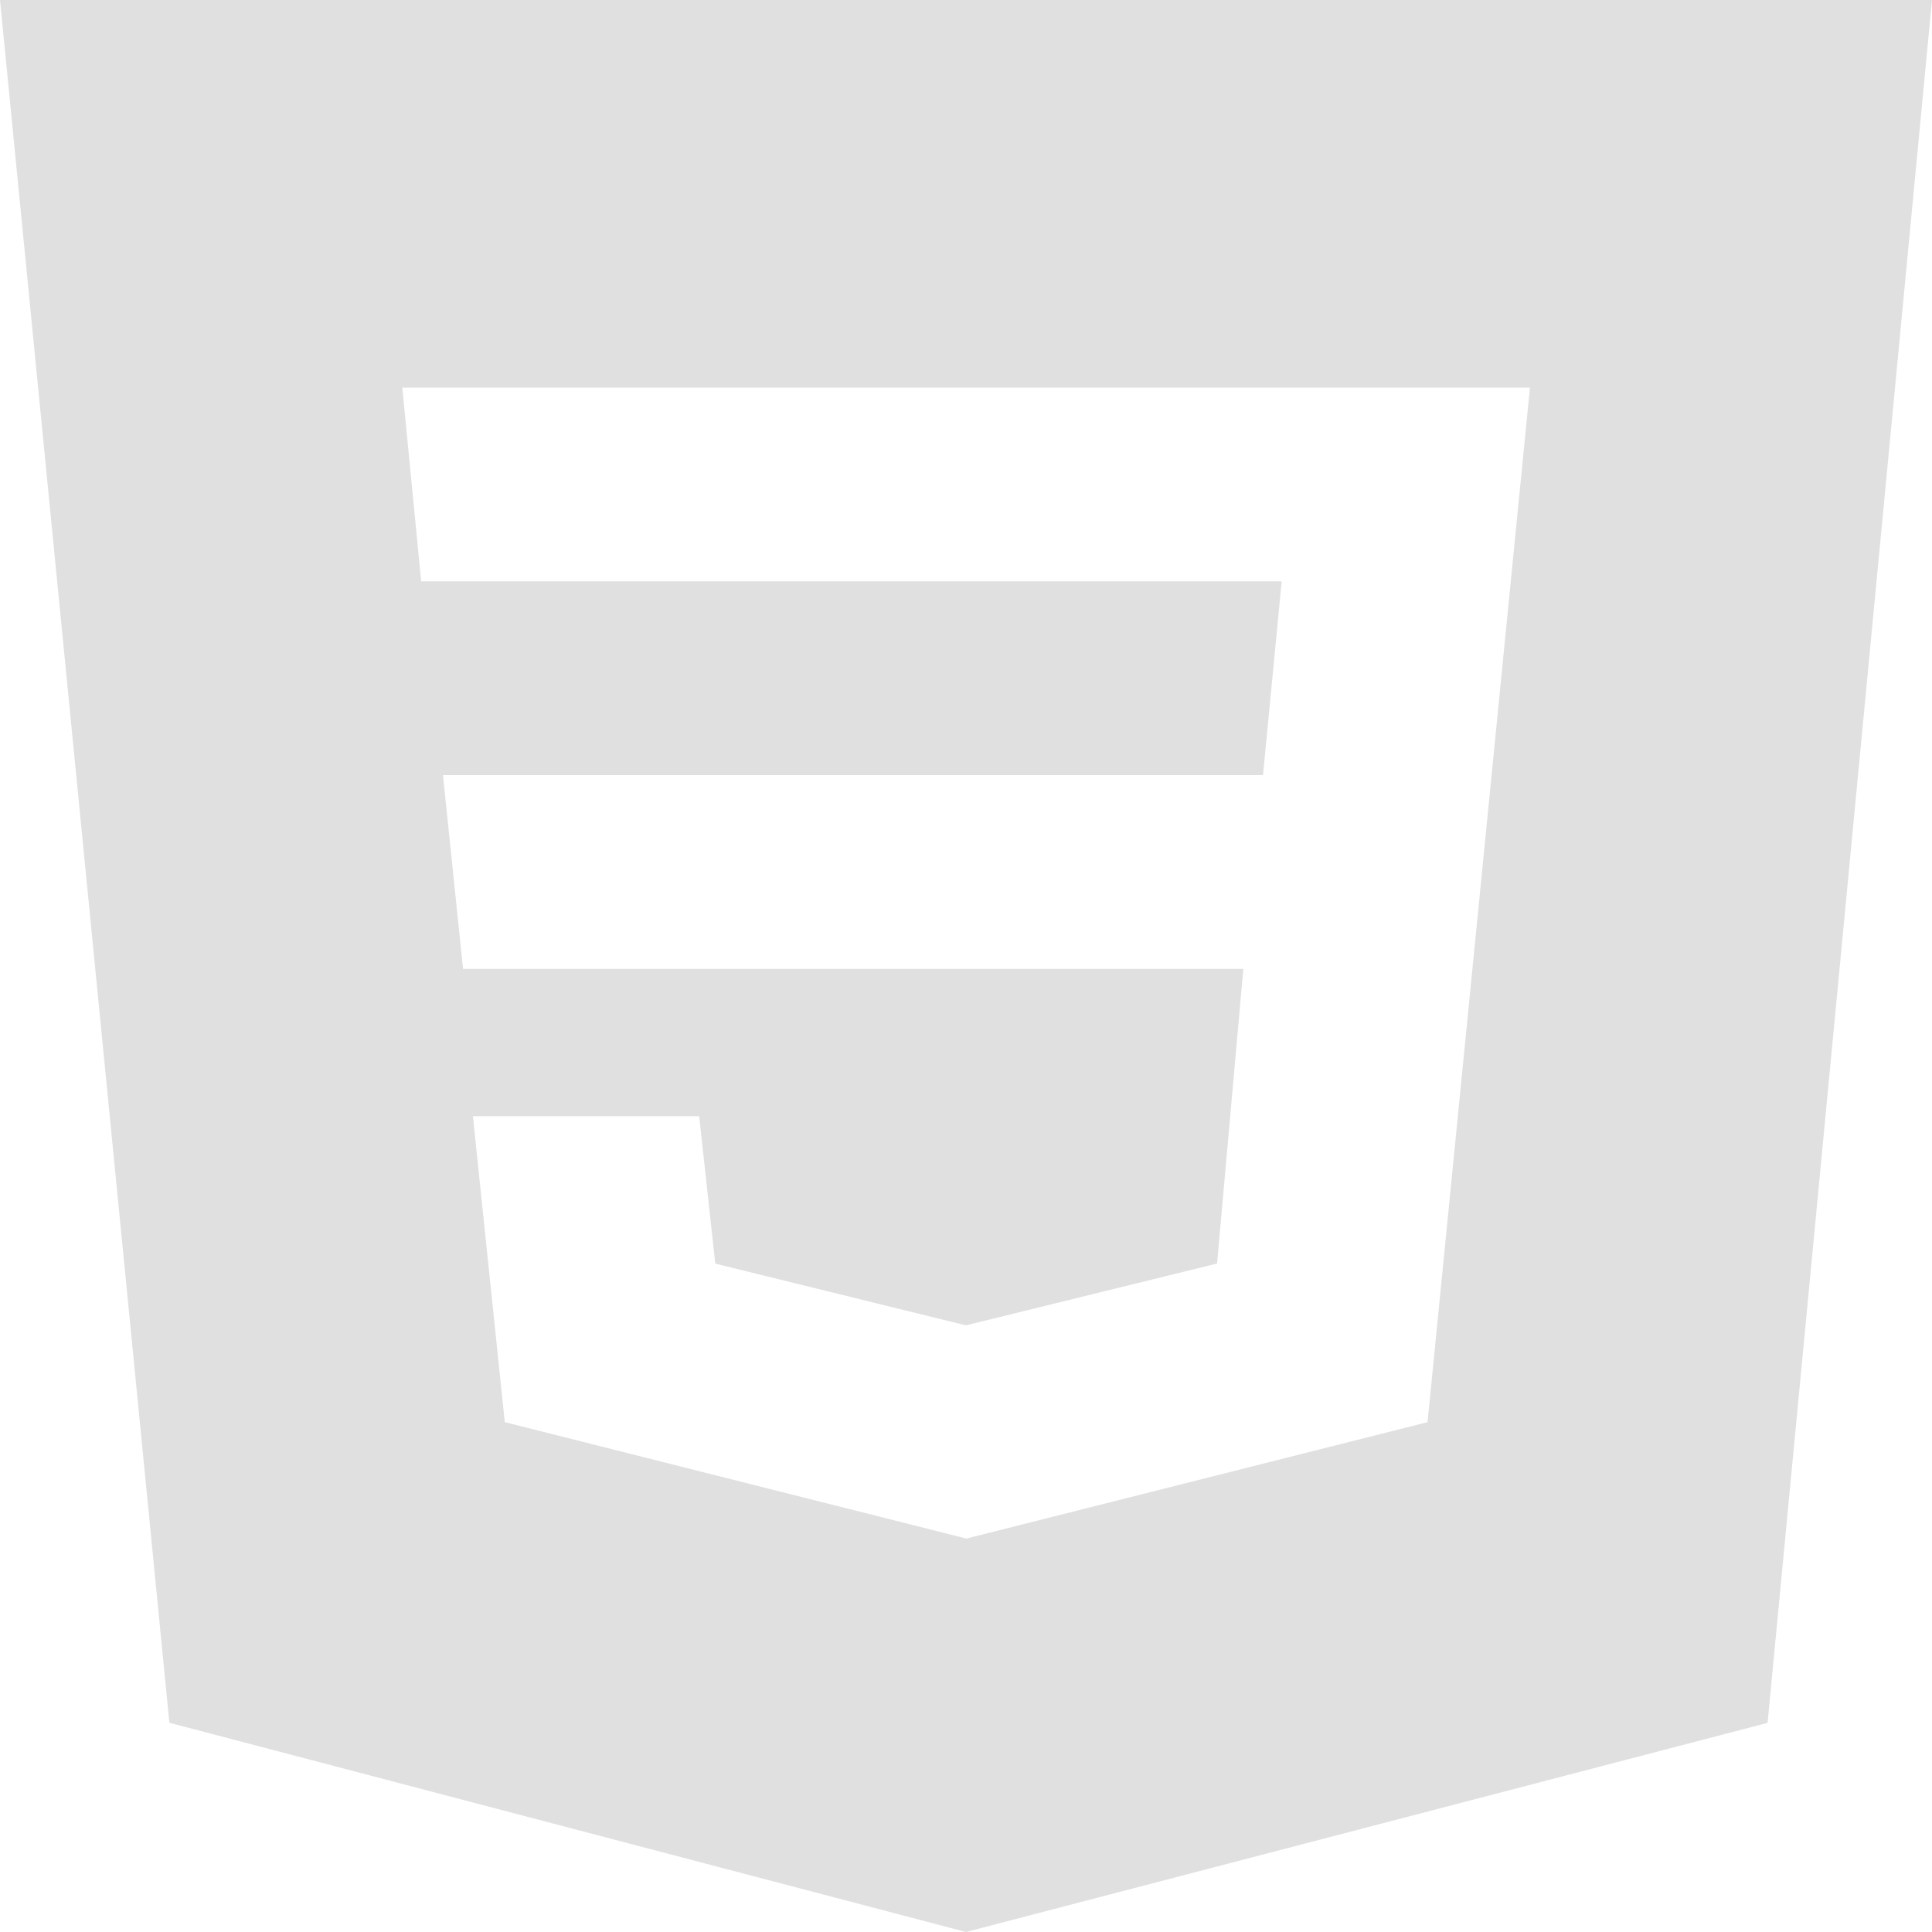 <svg width="40" height="40" viewBox="0 0 40 40" fill="none" xmlns="http://www.w3.org/2000/svg">
<path d="M0 0L3.507 35.668L20 40L36.596 35.67L40 0H0ZM29.556 29.444L20.016 31.852H20L10.451 29.444L9.791 23.11H14.476L14.809 26.162L19.998 27.44L25.198 26.16L25.742 20.06H9.587L9.171 16.048H26.149L26.536 12.036H8.72L8.329 8.024H31.676L29.556 29.444Z" fill="#989898" fill-opacity="0.3"/>
</svg>
